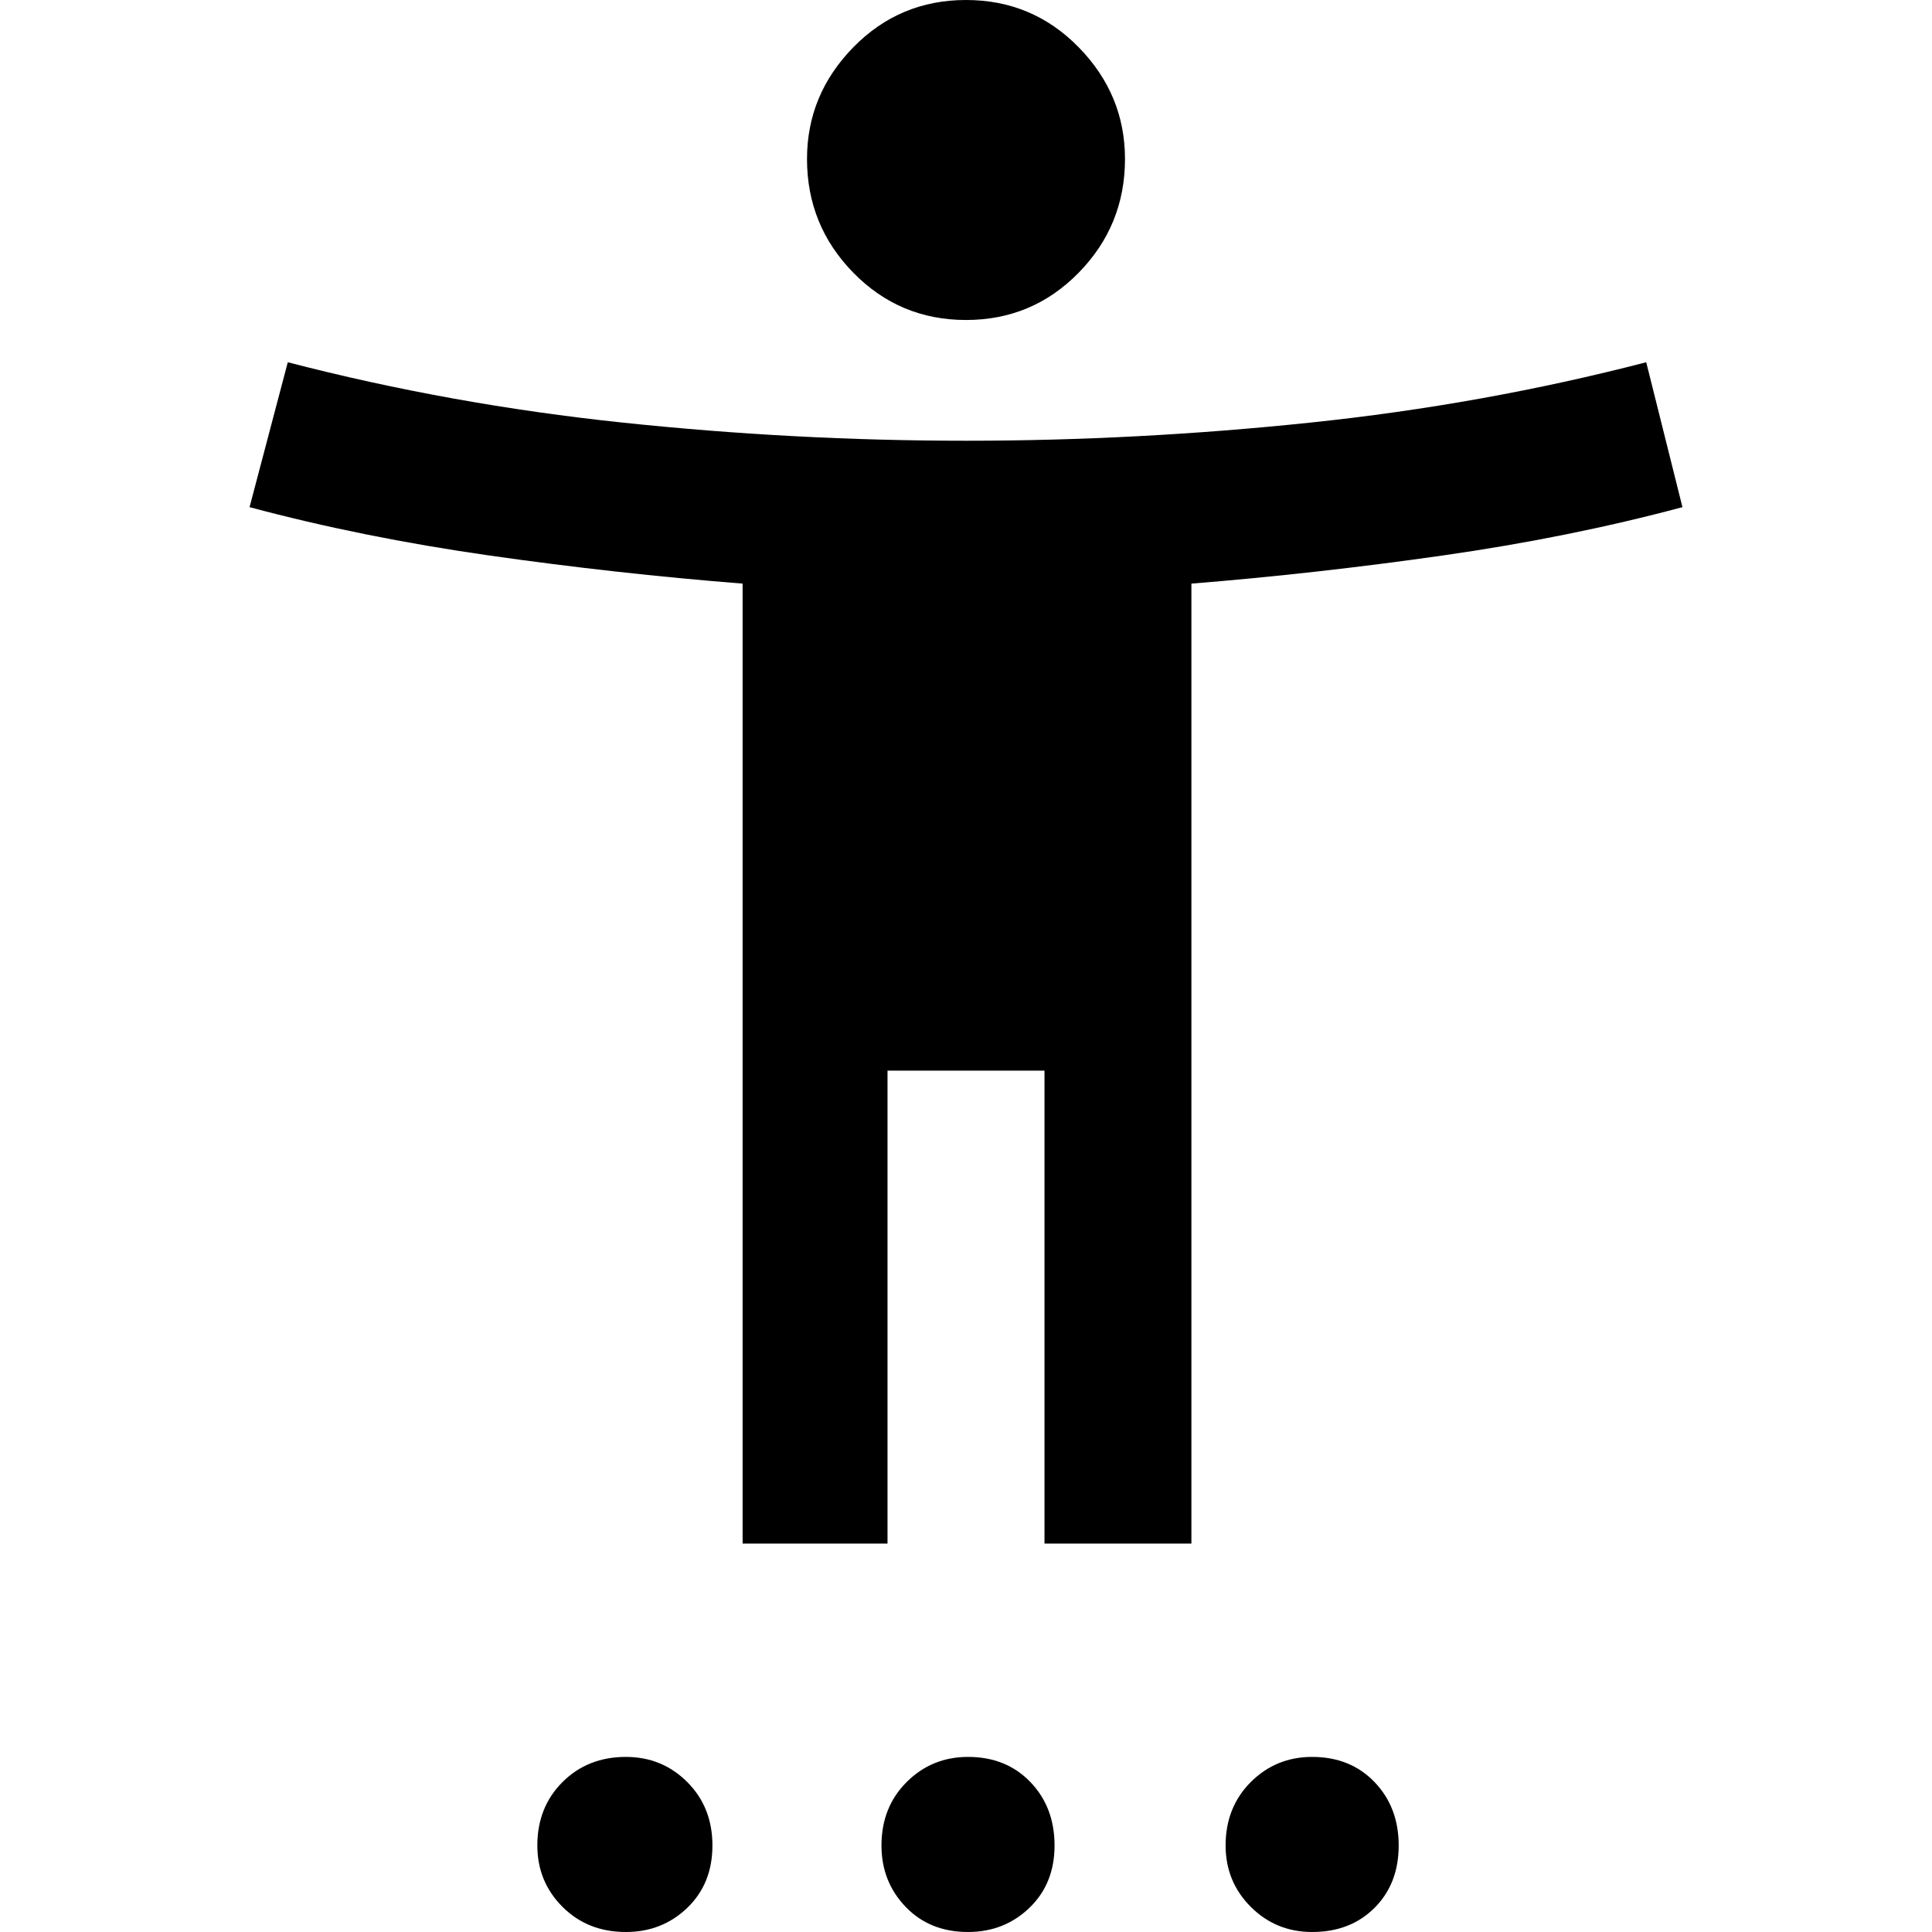 <svg xmlns="http://www.w3.org/2000/svg" height="48" width="48"><path d="M24 7.95Q22.35 7.95 21.2 6.775Q20.05 5.6 20.05 3.95Q20.05 2.35 21.2 1.175Q22.35 0 24 0Q25.65 0 26.8 1.175Q27.95 2.35 27.95 3.95Q27.95 5.6 26.8 6.775Q25.65 7.95 24 7.95ZM18.45 38.35V14.5Q15.3 14.25 12.15 13.8Q9 13.35 6.2 12.6L7.15 9Q11.2 10.05 15.475 10.5Q19.75 10.95 24 10.95Q28.25 10.95 32.55 10.5Q36.85 10.05 40.9 9L41.8 12.6Q39 13.35 35.85 13.8Q32.7 14.25 29.6 14.5V38.35H25.95V26.6H22.05V38.35ZM15.55 48Q14.6 48 13.975 47.375Q13.35 46.75 13.35 45.85Q13.35 44.9 13.975 44.275Q14.6 43.65 15.55 43.65Q16.45 43.65 17.075 44.275Q17.7 44.9 17.7 45.85Q17.7 46.8 17.075 47.4Q16.45 48 15.55 48ZM24.05 48Q23.1 48 22.5 47.375Q21.9 46.75 21.9 45.85Q21.9 44.9 22.525 44.275Q23.15 43.65 24.05 43.65Q25 43.65 25.6 44.275Q26.2 44.9 26.2 45.85Q26.2 46.8 25.575 47.4Q24.95 48 24.05 48ZM32.6 48Q31.7 48 31.075 47.375Q30.45 46.75 30.45 45.85Q30.45 44.9 31.075 44.275Q31.7 43.65 32.6 43.65Q33.55 43.65 34.15 44.275Q34.75 44.9 34.75 45.85Q34.75 46.8 34.15 47.4Q33.55 48 32.6 48Z"/></svg>